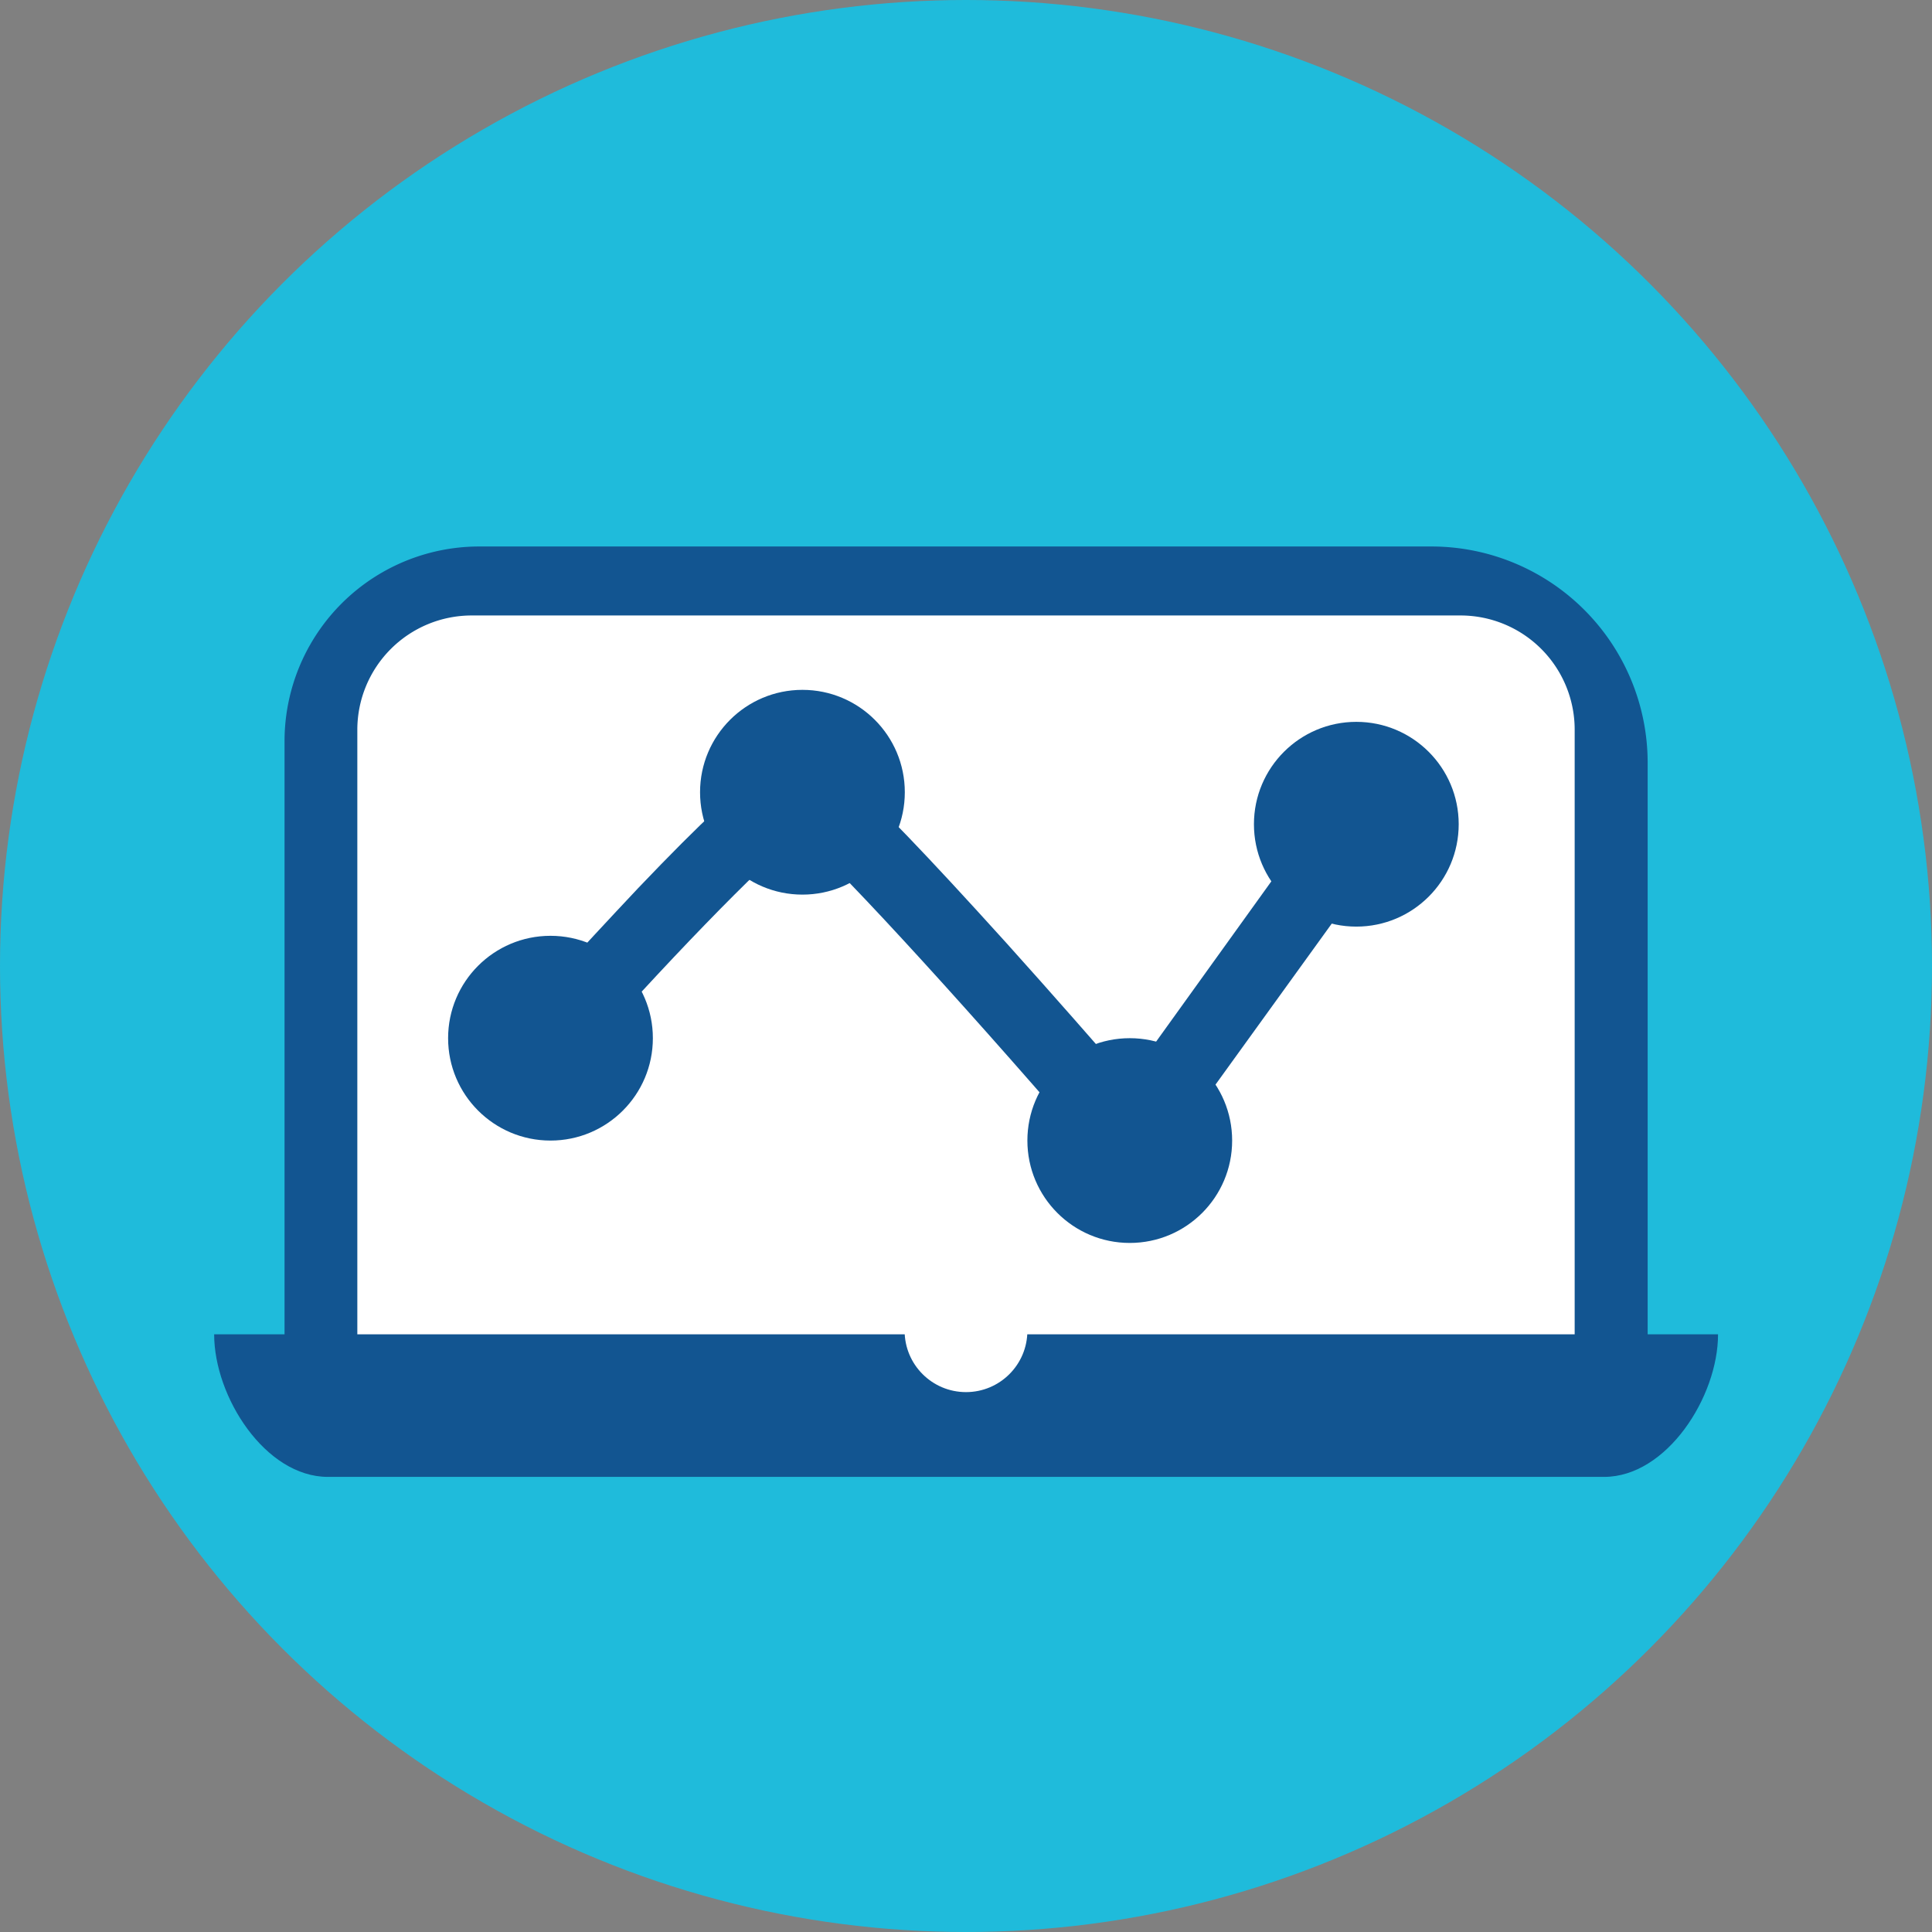 <svg xmlns="http://www.w3.org/2000/svg" viewBox="0 0 96.62 96.62"><rect x="0" y="0" width="96.62" height="96.62" fill="#808080" stroke="none"/><defs><style>.cls-1{fill:#1fbbdb;}.cls-2{fill:#125591;}.cls-3{fill:#fff;}</style></defs><title>Replacement Icon</title><g id="Treasury_Solutions" data-name="Treasury Solutions"><circle class="cls-1" cx="48.31" cy="48.31" r="48.31"/><path class="cls-2" d="M75.06,71.78H21.56c-4,0-7.33,1.48-7.33-2.56V37.05A9.74,9.74,0,0,1,24,27.33H71.61A10.82,10.82,0,0,1,82.4,38.11V69.22C82.4,73.26,79.1,71.78,75.06,71.78Z"/><path class="cls-3" d="M73.06,68.33H23.57c-3.13,0-5.7,3-5.7-.14V36.48a5.72,5.72,0,0,1,5.7-5.7H73.06a5.71,5.71,0,0,1,5.69,5.7V68.19C78.75,71.32,76.19,68.33,73.06,68.33Z"/><path class="cls-2" d="M85.92,66.73h0c0,3.13-2.57,7.13-5.7,7.13H16.4c-3.13,0-5.69-4-5.69-7.13h0"/><circle class="cls-3" cx="48.31" cy="66.55" r="3.07"/><circle class="cls-2" cx="67.83" cy="41.22" r="5.12"/><circle class="cls-2" cx="56.5" cy="57.04" r="5.12"/><circle class="cls-2" cx="40.13" cy="39.62" r="5.12"/><circle class="cls-2" cx="27.53" cy="51.92" r="5.12"/><path class="cls-2" d="M56.63,60l-1.54-1.79c-6-7-12.82-14.53-15.09-16.49-1.93,1.48-7,6.75-11.08,11.39l-2.78-2.45S29,47.51,31.9,44.43c6.54-6.86,7.46-6.76,8.43-6.65s1.69.19,10,9.38c2.34,2.6,4.63,5.22,6.08,6.89l10-13.91,3,2.16Z"/></g></svg>